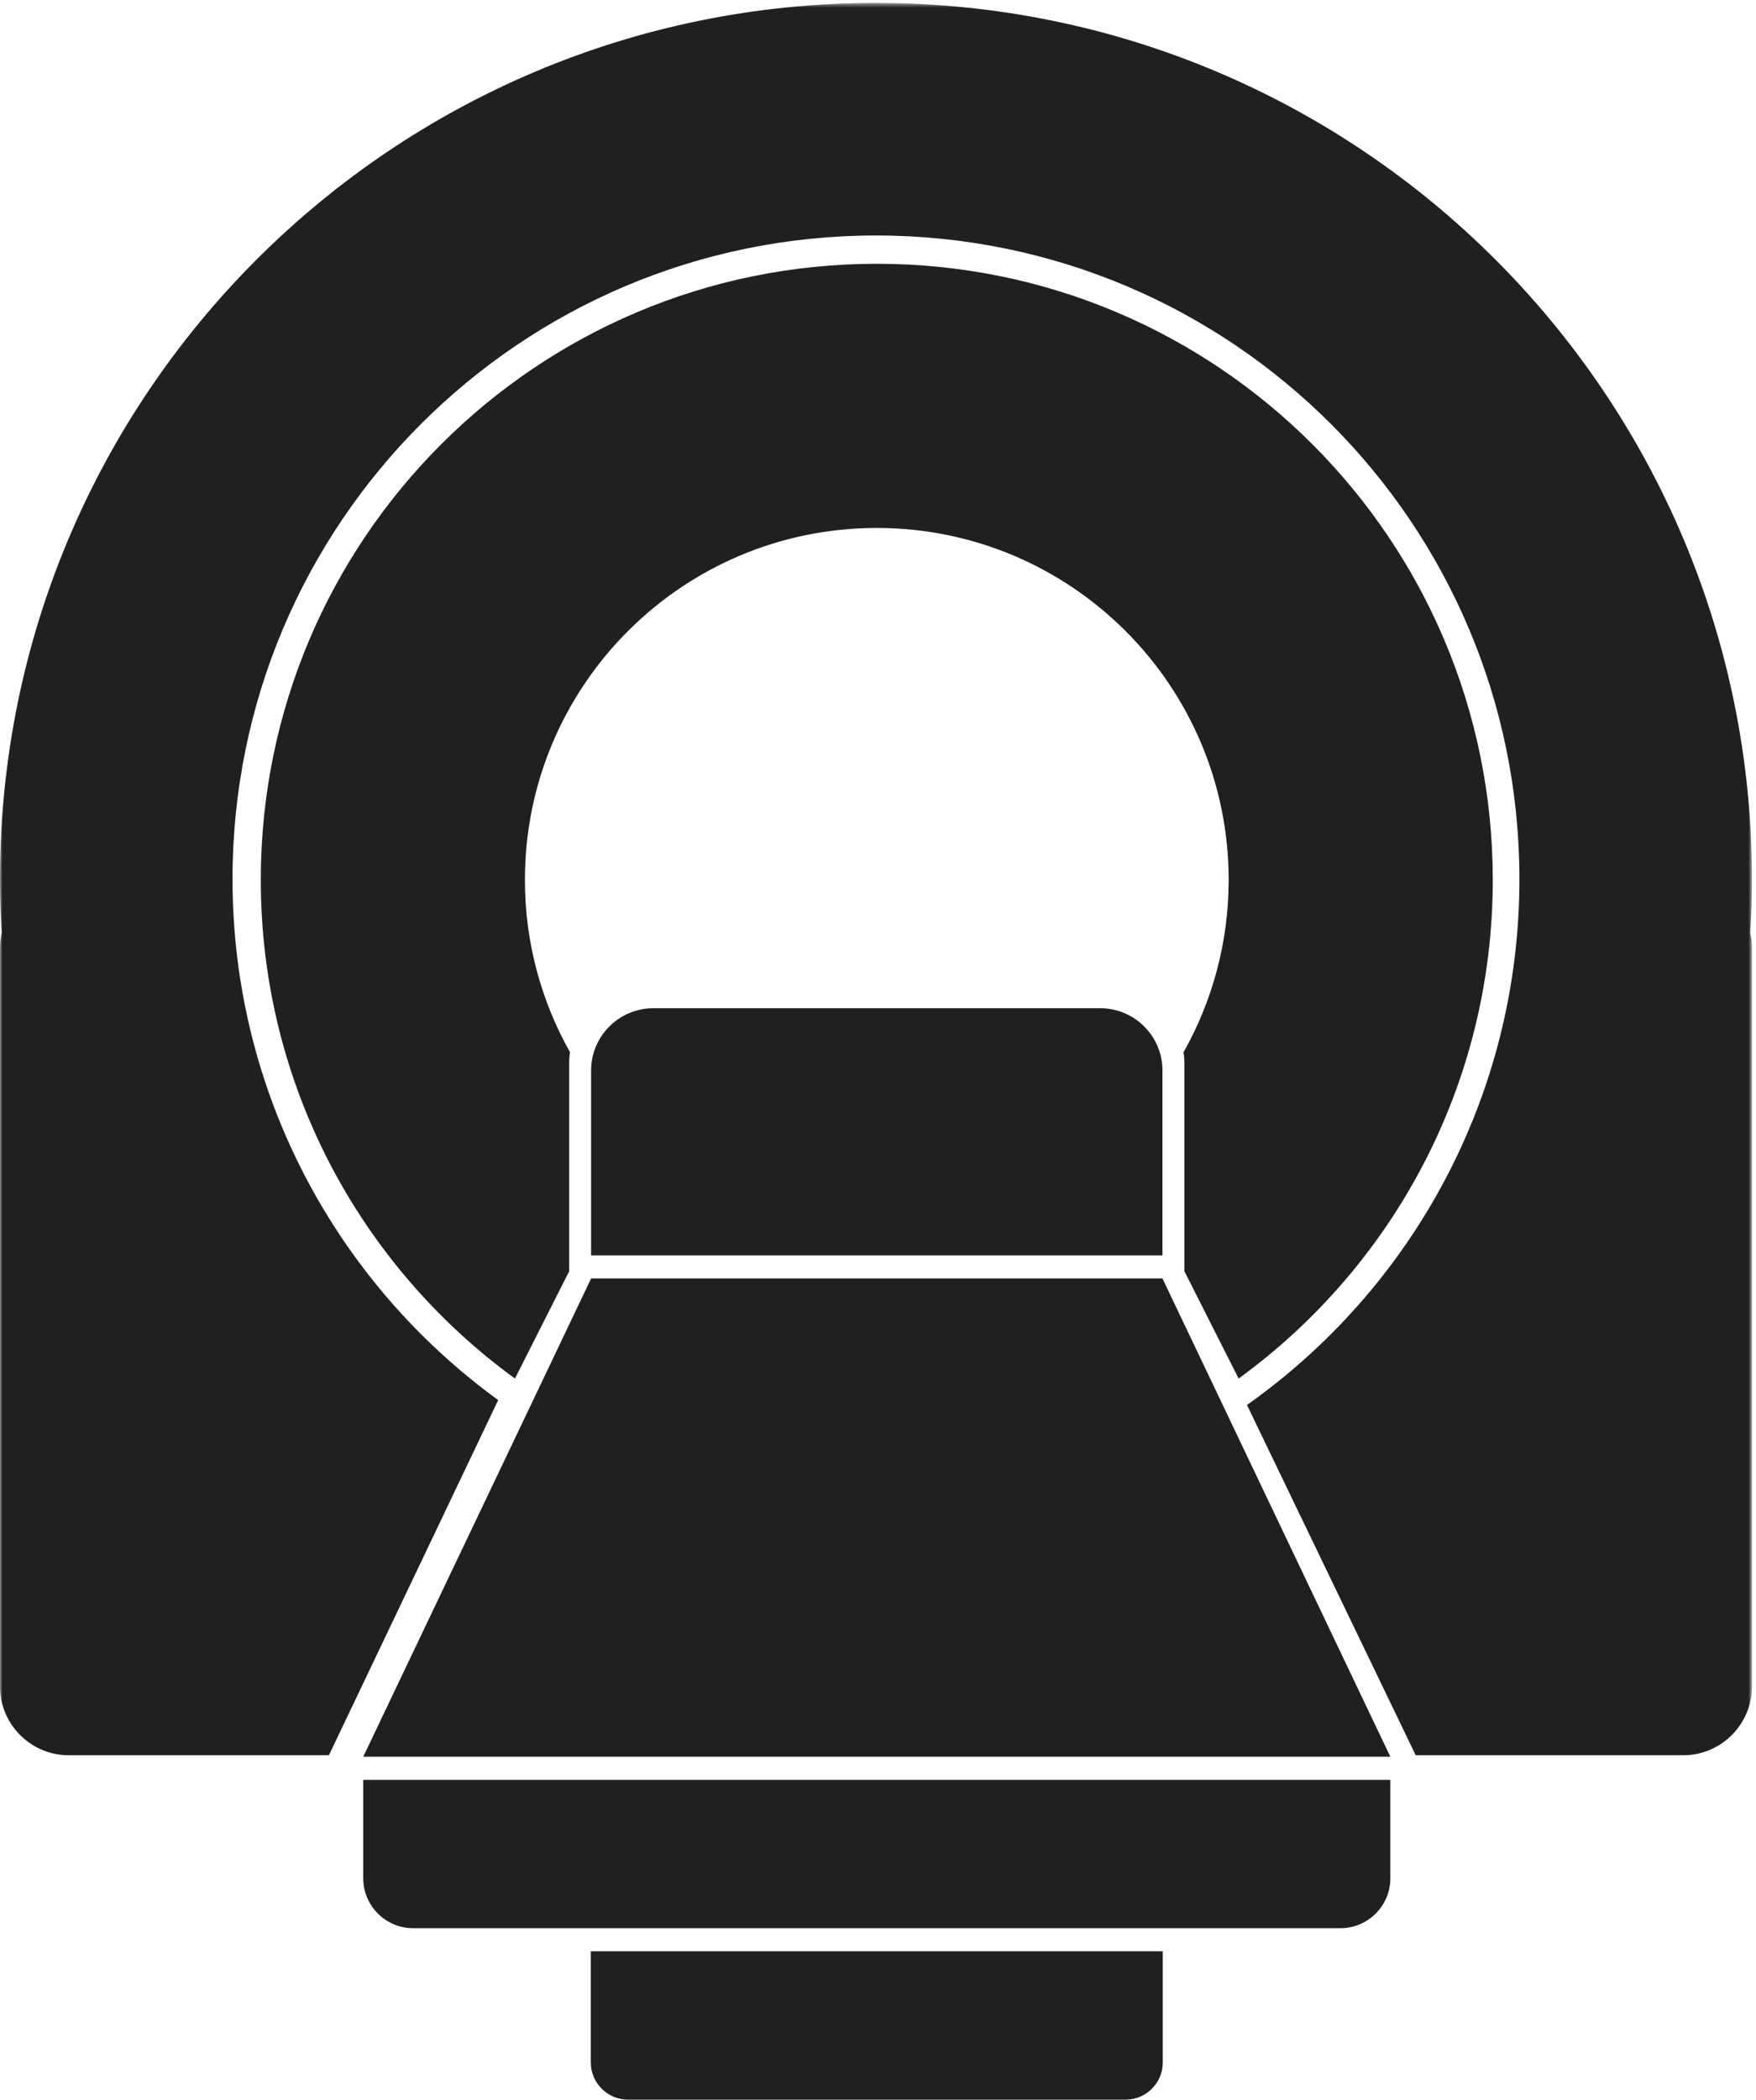 <?xml version="1.0" encoding="UTF-8" standalone="no"?>
<svg width="348px" height="416px" viewBox="0 0 348 416" version="1.1" xmlns="http://www.w3.org/2000/svg" xmlns:xlink="http://www.w3.org/1999/xlink" xmlns:sketch="http://www.bohemiancoding.com/sketch/ns">
    <!-- Generator: Sketch 3.4.4 (17249) - http://www.bohemiancoding.com/sketch -->
    <title>Page 1</title>
    <desc>Created with Sketch.</desc>
    <defs>
        <path id="path-1" d="M0,0.579 L347.195,0.579 L347.195,416 L0,416"></path>
    </defs>
    <g id="Page-1" stroke="none" stroke-width="1" fill="none" fill-rule="evenodd" sketch:type="MSPage">
        <g id="Desktop-HD-Copy-9" sketch:type="MSArtboardGroup" transform="translate(-177, -287)">
            <g id="Page-1" sketch:type="MSLayerGroup" transform="translate(177, 287)">
                <g id="Group-3">
                    <mask id="mask-2" sketch:name="Clip 2" fill="white">
                        <use xlink:href="#path-1"></use>
                    </mask>
                    <g id="Clip-2"></g>
                    <path d="M347.195,174.171 C347.195,78.299 269.473,0.579 173.598,0.579 C77.722,0.579 0,78.299 0,174.171 C0,177.749 0.121,181.297 0.335,184.821 C0.121,185.773 0,186.759 0,187.773 L0,334.161 C0,341.642 6.121,347.763 13.603,347.763 L65.185,347.763 L98.733,277.397 C66.829,254.22 46.08,216.621 46.08,174.171 C46.08,103.747 103.171,46.658 173.598,46.658 C244.024,46.658 301.115,103.747 301.115,174.171 C301.115,217.214 279.786,255.273 247.122,278.364 L280.56,347.763 L333.593,347.763 C341.074,347.763 347.195,341.642 347.195,334.161 L347.195,187.773 C347.195,186.759 347.074,185.773 346.861,184.821 C347.074,181.297 347.195,177.749 347.195,174.171" id="Fill-1" fill="#221F20" sketch:type="MSShapeGroup" mask="url(#mask-2)"></path>
                </g>
                <path d="M230.373,248.72 L117.145,248.72 L117.145,212.069 C117.145,205.297 122.686,199.757 129.458,199.757 L218.061,199.757 C224.833,199.757 230.373,205.297 230.373,212.069 L230.373,248.72 Z" id="Fill-4" fill="#221F20" sketch:type="MSShapeGroup"></path>
                <path d="M230.374,253.299 L173.759,253.299 L117.145,253.299 L71.987,348.056 L173.759,348.056 L275.532,348.056 L230.374,253.299 Z" id="Fill-6" fill="#221F20" sketch:type="MSShapeGroup"></path>
                <path d="M265.668,382.028 L81.851,382.028 C76.426,382.028 71.987,377.589 71.987,372.164 L71.987,352.636 L275.532,352.636 L275.532,372.164 C275.532,377.589 271.093,382.028 265.668,382.028" id="Fill-8" fill="#221F20" sketch:type="MSShapeGroup"></path>
                <path d="M223.073,416 L124.445,416 C120.396,416 117.084,412.688 117.084,408.639 L117.084,386.608 L230.435,386.608 L230.435,408.639 C230.435,412.688 227.122,416 223.073,416" id="Fill-10" fill="#221F20" sketch:type="MSShapeGroup"></path>
                <path d="M173.759,52.263 C106.338,52.263 51.683,106.917 51.683,174.336 C51.683,214.956 71.53,250.937 102.051,273.127 L112.799,251.868 L112.799,251.868 L112.799,247.221 L112.799,237.988 L112.799,210.395 C112.799,209.741 112.864,209.102 112.96,208.473 C107.28,198.38 104.027,186.741 104.027,174.336 C104.027,135.825 135.247,104.604 173.759,104.604 C212.272,104.604 243.492,135.825 243.492,174.336 C243.492,186.741 240.238,198.38 234.558,208.473 C234.655,209.102 234.719,209.741 234.719,210.395 L234.719,239.027 L234.719,247.221 L234.719,251.868 L234.719,251.868 L245.468,273.127 C275.989,250.937 295.836,214.956 295.836,174.336 C295.836,106.917 241.181,52.263 173.759,52.263" id="Fill-12" fill="#221F20" sketch:type="MSShapeGroup"></path>
            </g>
        </g>
    </g>
</svg>